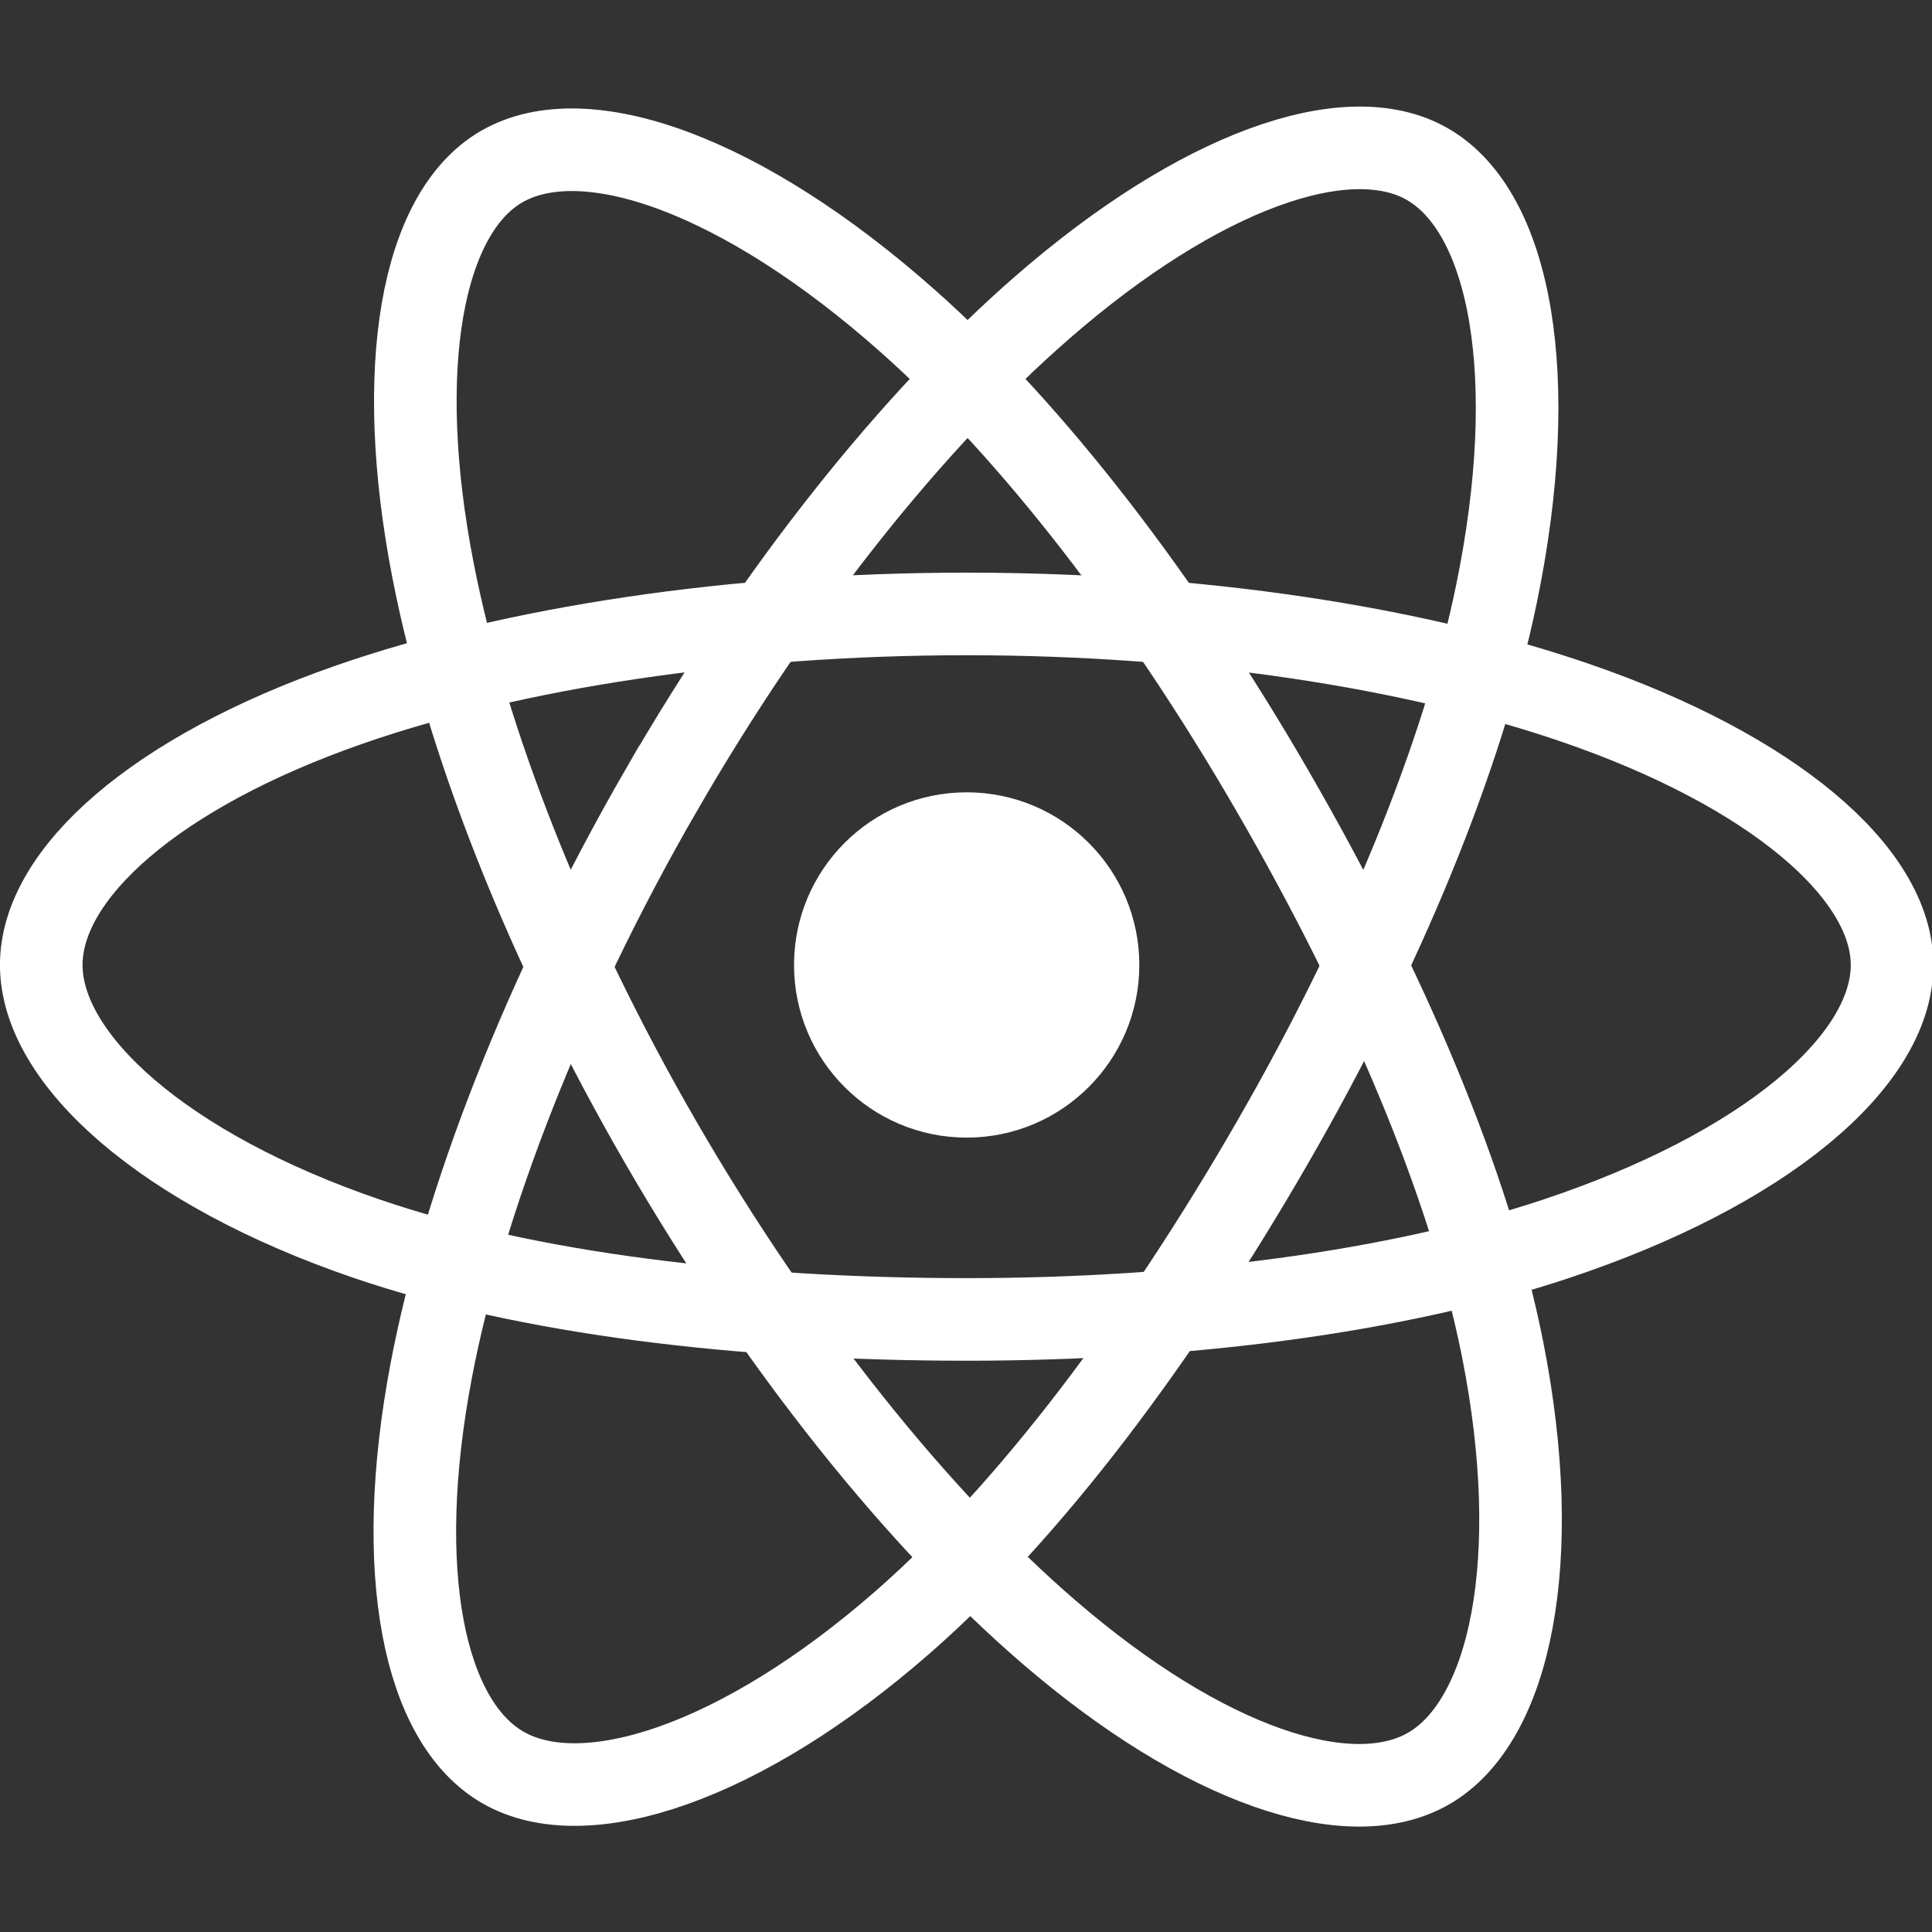 <svg xmlns="http://www.w3.org/2000/svg" width="64" height="64" viewBox="0 0 32 32">
  <rect x="0" y="0" width="32" height="32" fill="#333333" stroke="none"/>
  <g transform="matrix(.057 0 0 .057 .648 2.438)" fill="none" fill-rule="evenodd">
    <circle r="50.167" cy="237.628" cx="269.529" fill="#ffffff"/> <!-- Set fill to white -->
    <g stroke="#ffffff" stroke-width="24"> <!-- Set stroke color to white -->
      <path d="M269.53 135.628c67.356 0 129.928 9.665 177.107 25.907 56.844 19.57 91.794 49.233 91.794 76.093 0 27.99-37.04 59.503-98.083 79.728-46.15 15.29-106.88 23.272-170.818 23.272-65.554 0-127.63-7.492-174.3-23.44-59.046-20.182-94.61-52.103-94.61-79.56 0-26.642 33.37-56.076 89.415-75.616 47.355-16.51 111.472-26.384 179.486-26.384z"/>
      <path d="M180.736 186.922c33.65-58.348 73.28-107.724 110.92-140.48C337.006 6.976 380.163-8.48 403.43 4.937c24.248 13.983 33.042 61.814 20.067 124.796-9.8 47.618-33.234 104.212-65.176 159.6-32.75 56.788-70.25 106.82-107.377 139.272-46.98 41.068-92.4 55.93-116.185 42.213-23.08-13.3-31.906-56.92-20.834-115.233 9.355-49.27 32.832-109.745 66.8-168.664z"/>
      <path d="M180.82 289.482C147.075 231.2 124.1 172.195 114.51 123.227c-11.544-59-3.382-104.11 19.864-117.566 24.224-14.024 70.055 2.244 118.14 44.94 36.356 32.28 73.688 80.837 105.723 136.173 32.844 56.733 57.46 114.21 67.036 162.582 12.117 61.213 2.31 107.984-21.453 121.74-23.057 13.348-65.25-.784-110.24-39.5-38.013-32.71-78.682-83.253-112.76-142.115z"/>
    </g>
  </g>
</svg>
